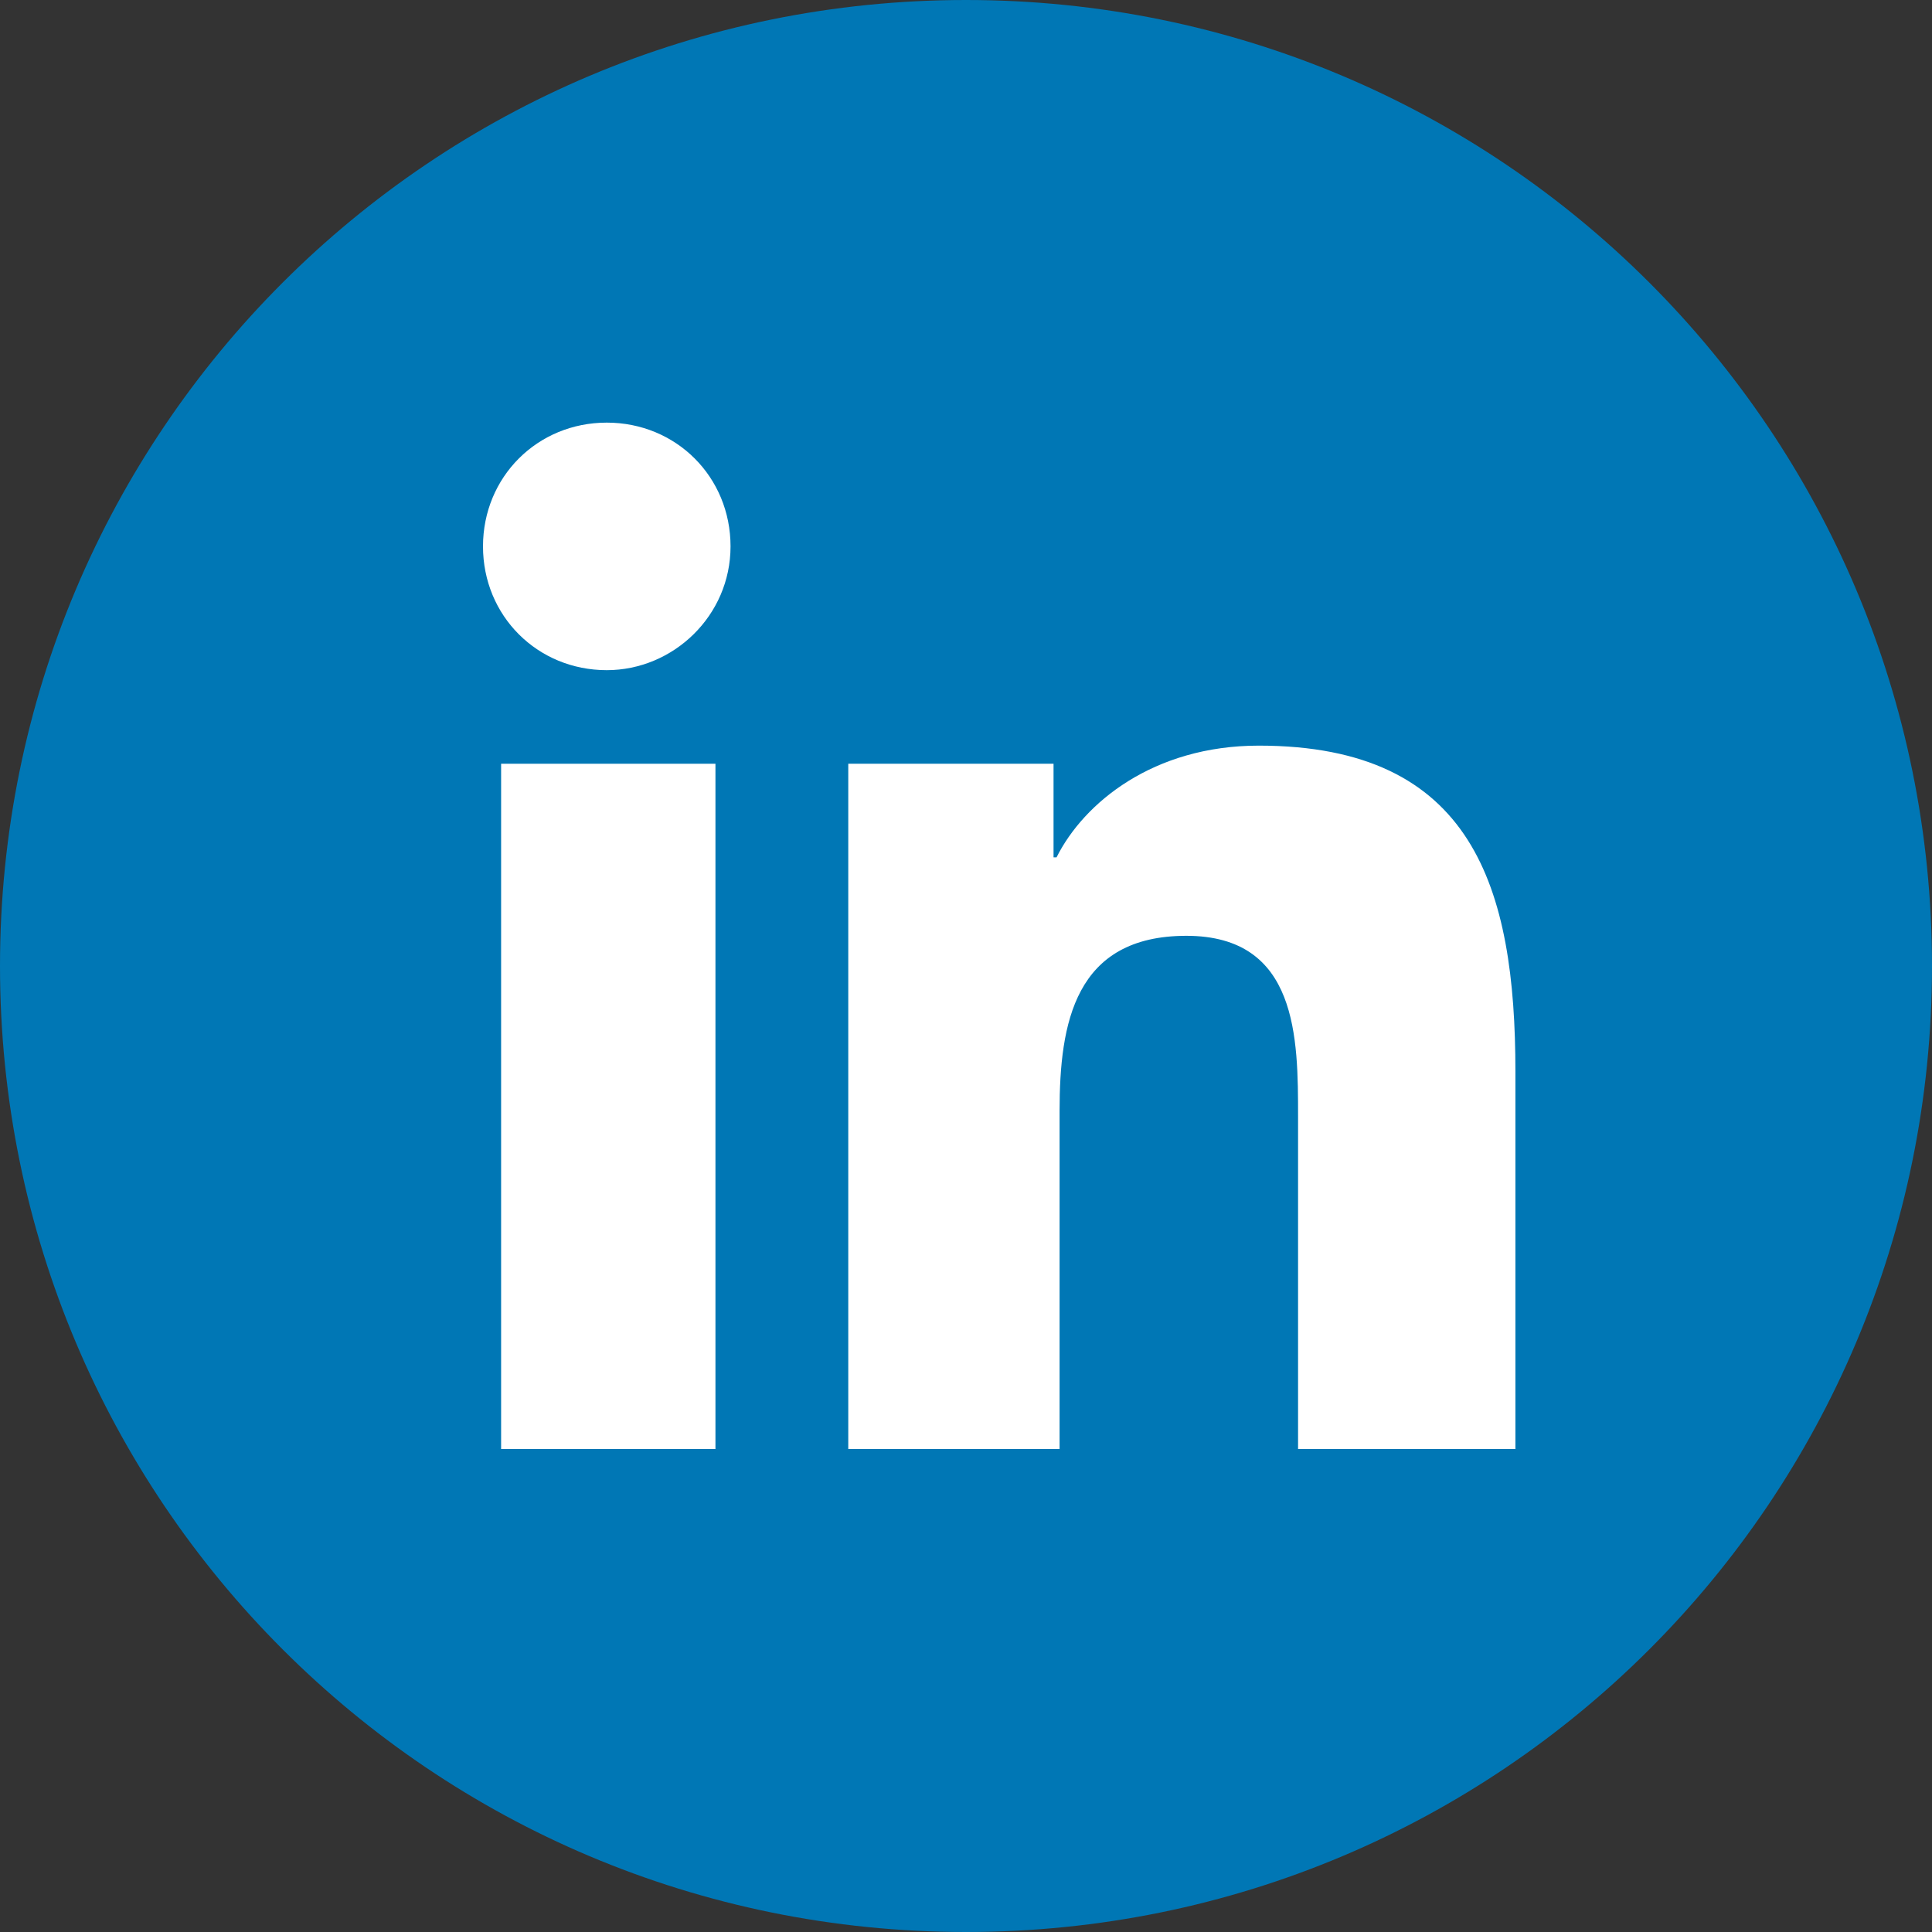 <?xml version="1.0" encoding="utf-8"?>
<!-- Generator: Adobe Illustrator 18.0.0, SVG Export Plug-In . SVG Version: 6.00 Build 0)  -->
<!DOCTYPE svg PUBLIC "-//W3C//DTD SVG 1.1//EN" "http://www.w3.org/Graphics/SVG/1.1/DTD/svg11.dtd">
<svg version="1.1" id="Layer_1" xmlns="http://www.w3.org/2000/svg" xmlns:xlink="http://www.w3.org/1999/xlink" x="0px" y="0px"
	 viewBox="0 0 64 64" enable-background="new 0 0 64 64" xml:space="preserve">
<rect x="0" y="0" width="64" height="64" fill="#333333" stroke="none"/>
<g>
	<g>
		<path fill="#0077B5" d="M32,0c17.7,0,32,14.3,32,32S49.7,64,32,64S0,49.7,0,32S14.3,0,32,0z"/>
	</g>
	<g>
		<rect x="16.6" y="25.3" fill="#FFFFFF" width="7.1" height="22.7"/>
	</g>
	<g>
		<path fill="#FFFFFF" d="M20.1,22.2c-2.3,0-4.1-1.8-4.1-4.1c0-2.3,1.8-4.1,4.1-4.1c2.3,0,4.1,1.8,4.1,4.1
			C24.2,20.4,22.3,22.2,20.1,22.2z"/>
	</g>
	<g>
		<path fill="#FFFFFF" d="M50,48h-7V37c0-2.6,0-6-3.7-6c-3.7,0-4.2,2.9-4.2,5.8V48h-7V25.3h6.8v3.1h0.1c0.9-1.8,3.2-3.7,6.7-3.7
			c7.1,0,8.5,4.7,8.5,10.8V48z"/>
	</g>
</g>
</svg>
